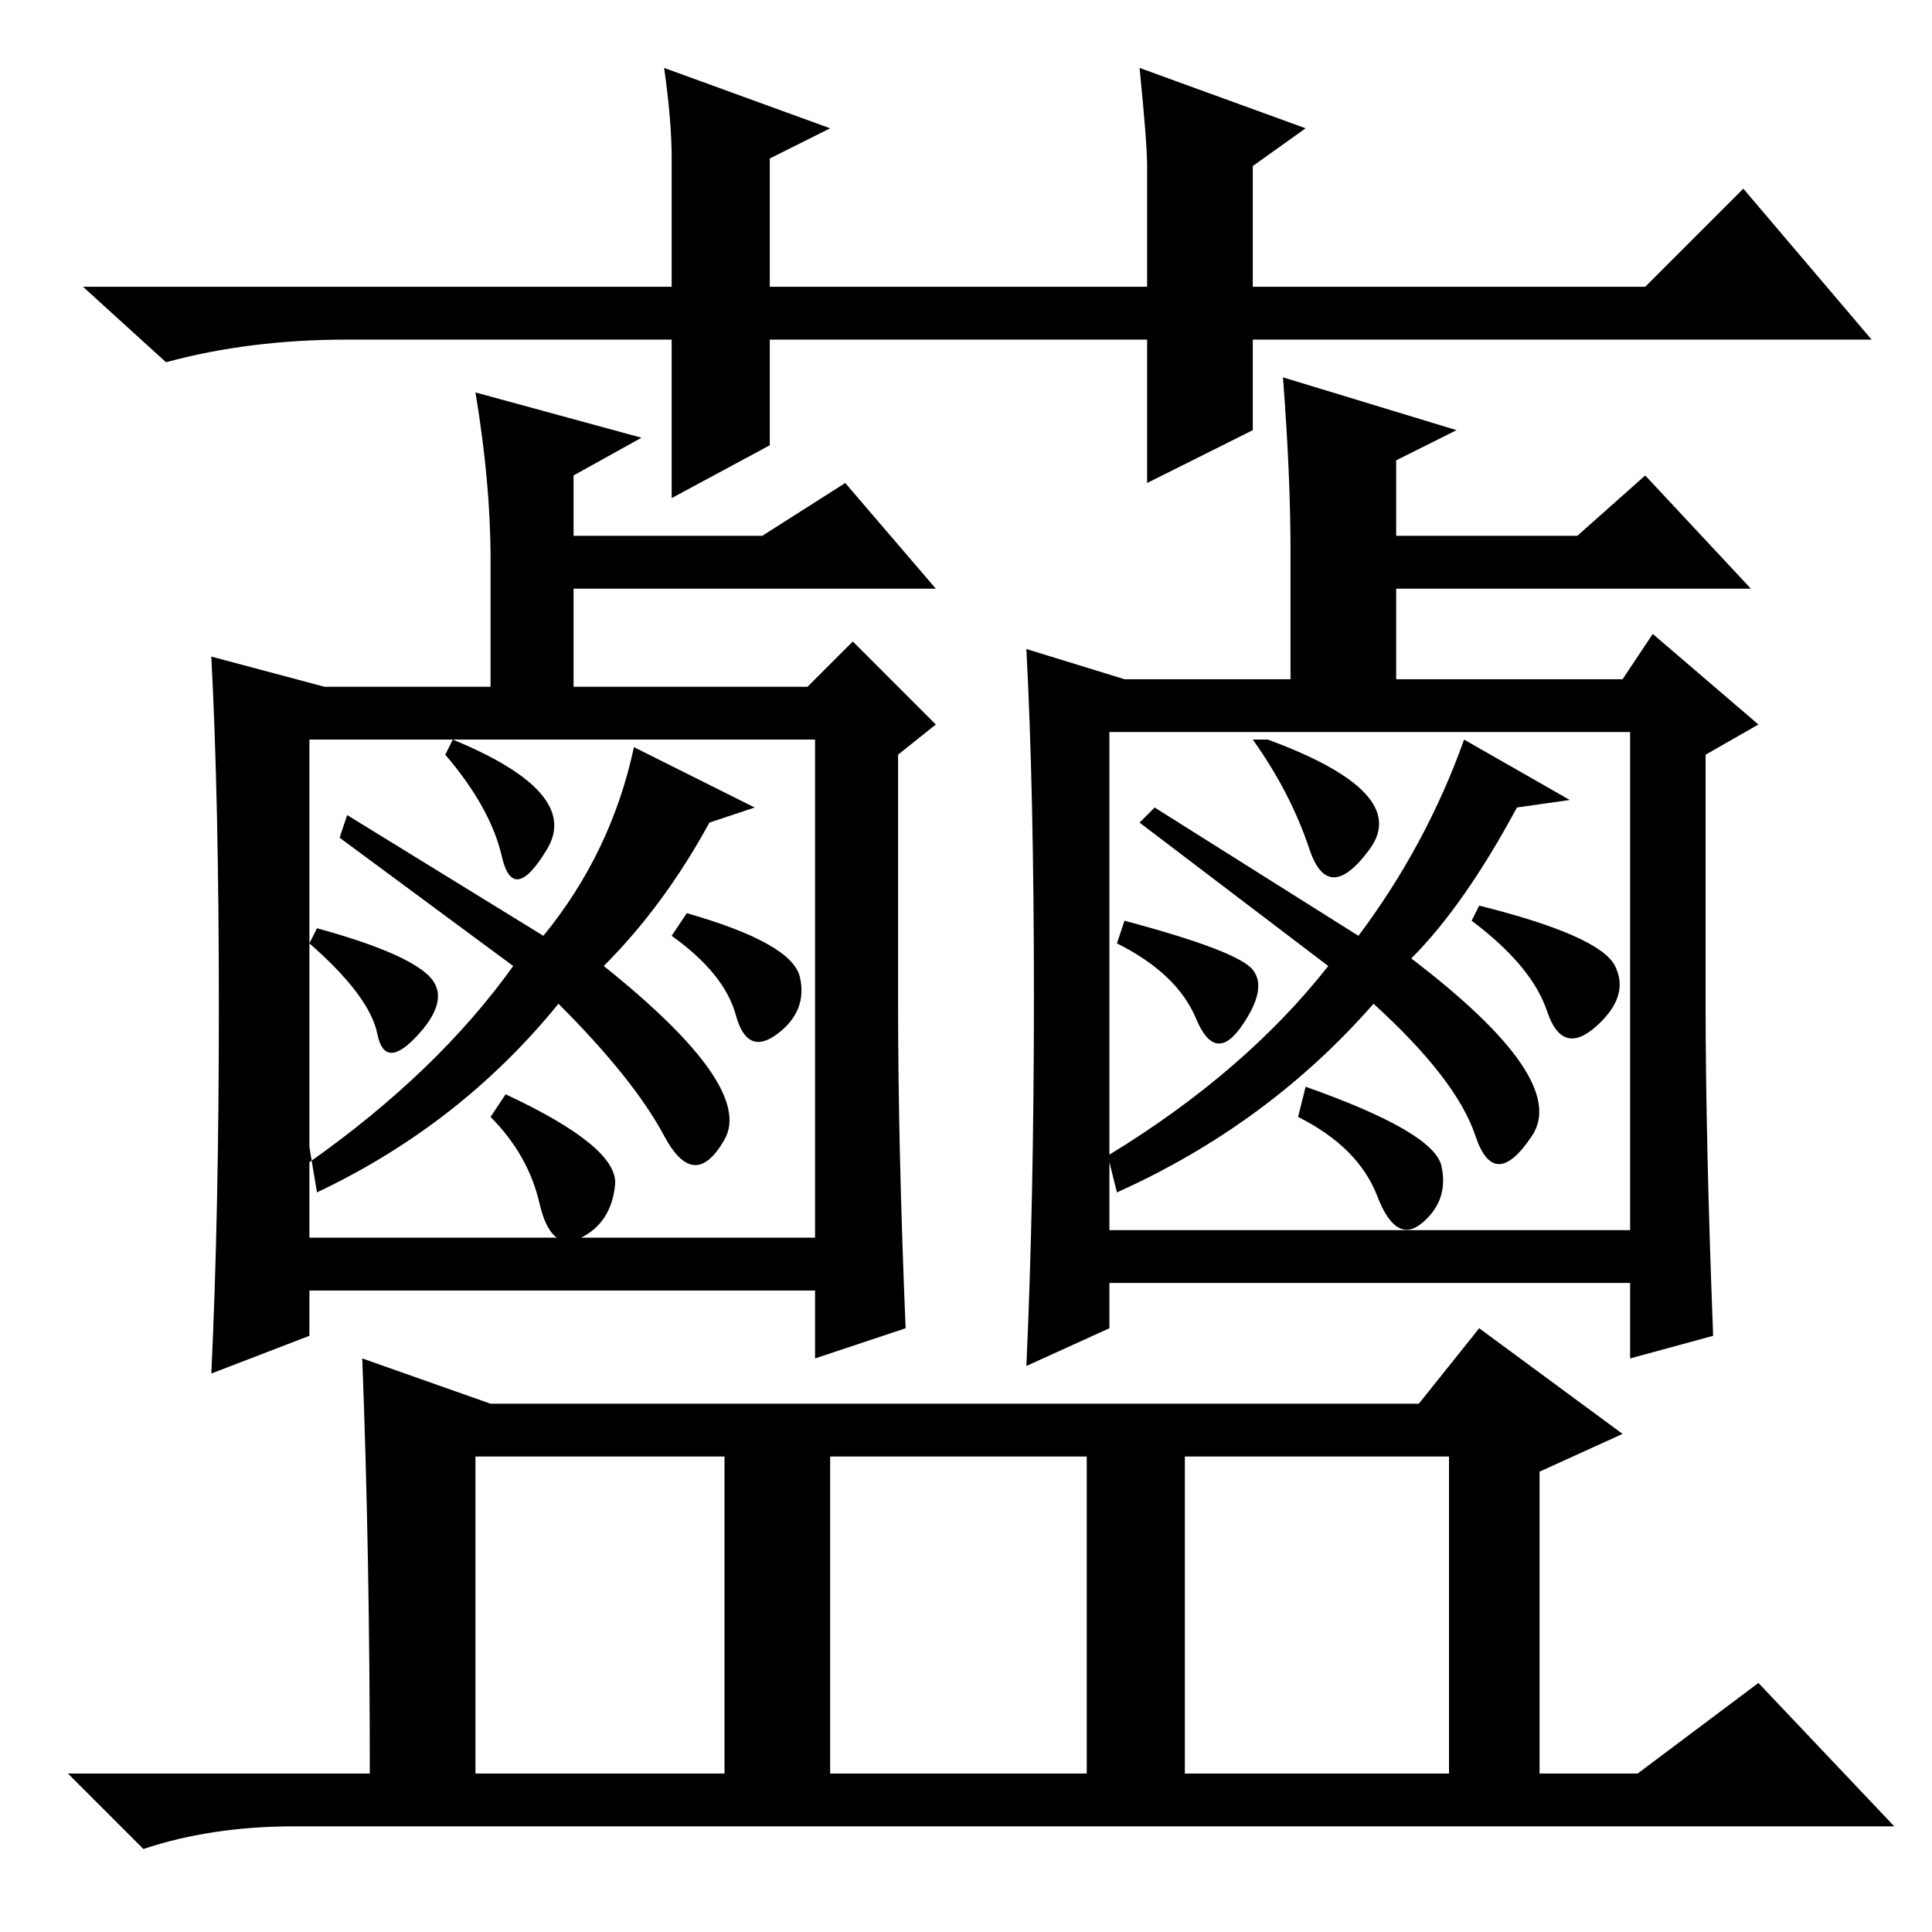 <?xml version="1.0" standalone="no"?>
<!DOCTYPE svg PUBLIC "-//W3C//DTD SVG 1.1//EN" "http://www.w3.org/Graphics/SVG/1.1/DTD/svg11.dtd" >
<svg xmlns="http://www.w3.org/2000/svg" xmlns:xlink="http://www.w3.org/1999/xlink" version="1.1" viewBox="0 -36 256 256">
  <g transform="matrix(1 0 0 -1 0 220)">
   <path fill="currentColor"
d="M152 192v19h-50v-14l-13 -7v21h-43q-13 0 -24 -3l-11 10h78v17q0 5 -1 12l22 -8l-8 -4v-17h50v16q0 3 -1 13l22 -8l-7 -5v-16h52l13 13l17 -20h-82v-12zM85 198l-9 -5v-8h25l11 7l12 -14h-48v-13h31l6 6l11 -11l-5 -4v-33q0 -19 1 -43l-12 -4v9h-67v-6l-13 -5
q1 21 1 48.5t-1 46.5l15 -4h22v17q0 10 -2 22zM41 158v-56q17 12 27 26l-23 17l1 3l26 -16q9 11 12 25l16 -8l-6 -2q-6 -11 -14 -19q20 -16 16 -23t-8 0.5t-14 17.5q-13 -16 -32 -25l-1 6v-12h67v66h-67zM60 158q17 -7 12.5 -14.5t-6 -1t-7.5 13.5zM42 133q11 -3 14.5 -6
t-1 -8t-5.5 0t-9 12zM91 135q14 -4 15 -8.5t-3 -7.5t-5.5 2.5t-8.5 10.5zM81.5 99q-0.5 -5 -4.5 -7t-5.5 4.5t-6.5 11.5l2 3q15 -7 14.5 -12zM193 199l-8 -4v-10h24l9 8l14 -15h-47v-12h30l4 6l14 -12l-7 -4v-33q0 -18 1 -44l-11 -3v10h-69v-6l-11 -5q1 22 1 49t-1 46l13 -4
h22v17q0 10 -1 23zM147 159v-56q18 11 29 25l-25 19l2 2l27 -17q9 12 14 26l14 -8l-7 -1q-7 -13 -14 -20q21 -16 16 -23.5t-7.5 0t-13.5 17.5q-14 -16 -34 -25l-1 4v-9h69v66h-69zM168 158q19 -7 13.5 -14.5t-8 0t-7.5 14.5h2zM149 134q15 -4 17 -6.5t-1.5 -7.5t-6 1
t-10.5 10zM196 136q16 -4 18 -8t-2.5 -8t-6.5 2t-10 12zM191 101.5q1 -4.5 -2.5 -7.5t-6 3.5t-10.5 10.5l1 4q17 -6 18 -10.5zM65 70h123l8 10l19 -14l-11 -5v-40h13l16 12l18 -19h-212q-11 0 -20 -3l-10 10h40q0 29 -1 55zM192 21v42h-35v-42h35zM144 21v42h-34v-42h34z
M96 21v42h-33v-42h33z" />
  </g>

</svg>
